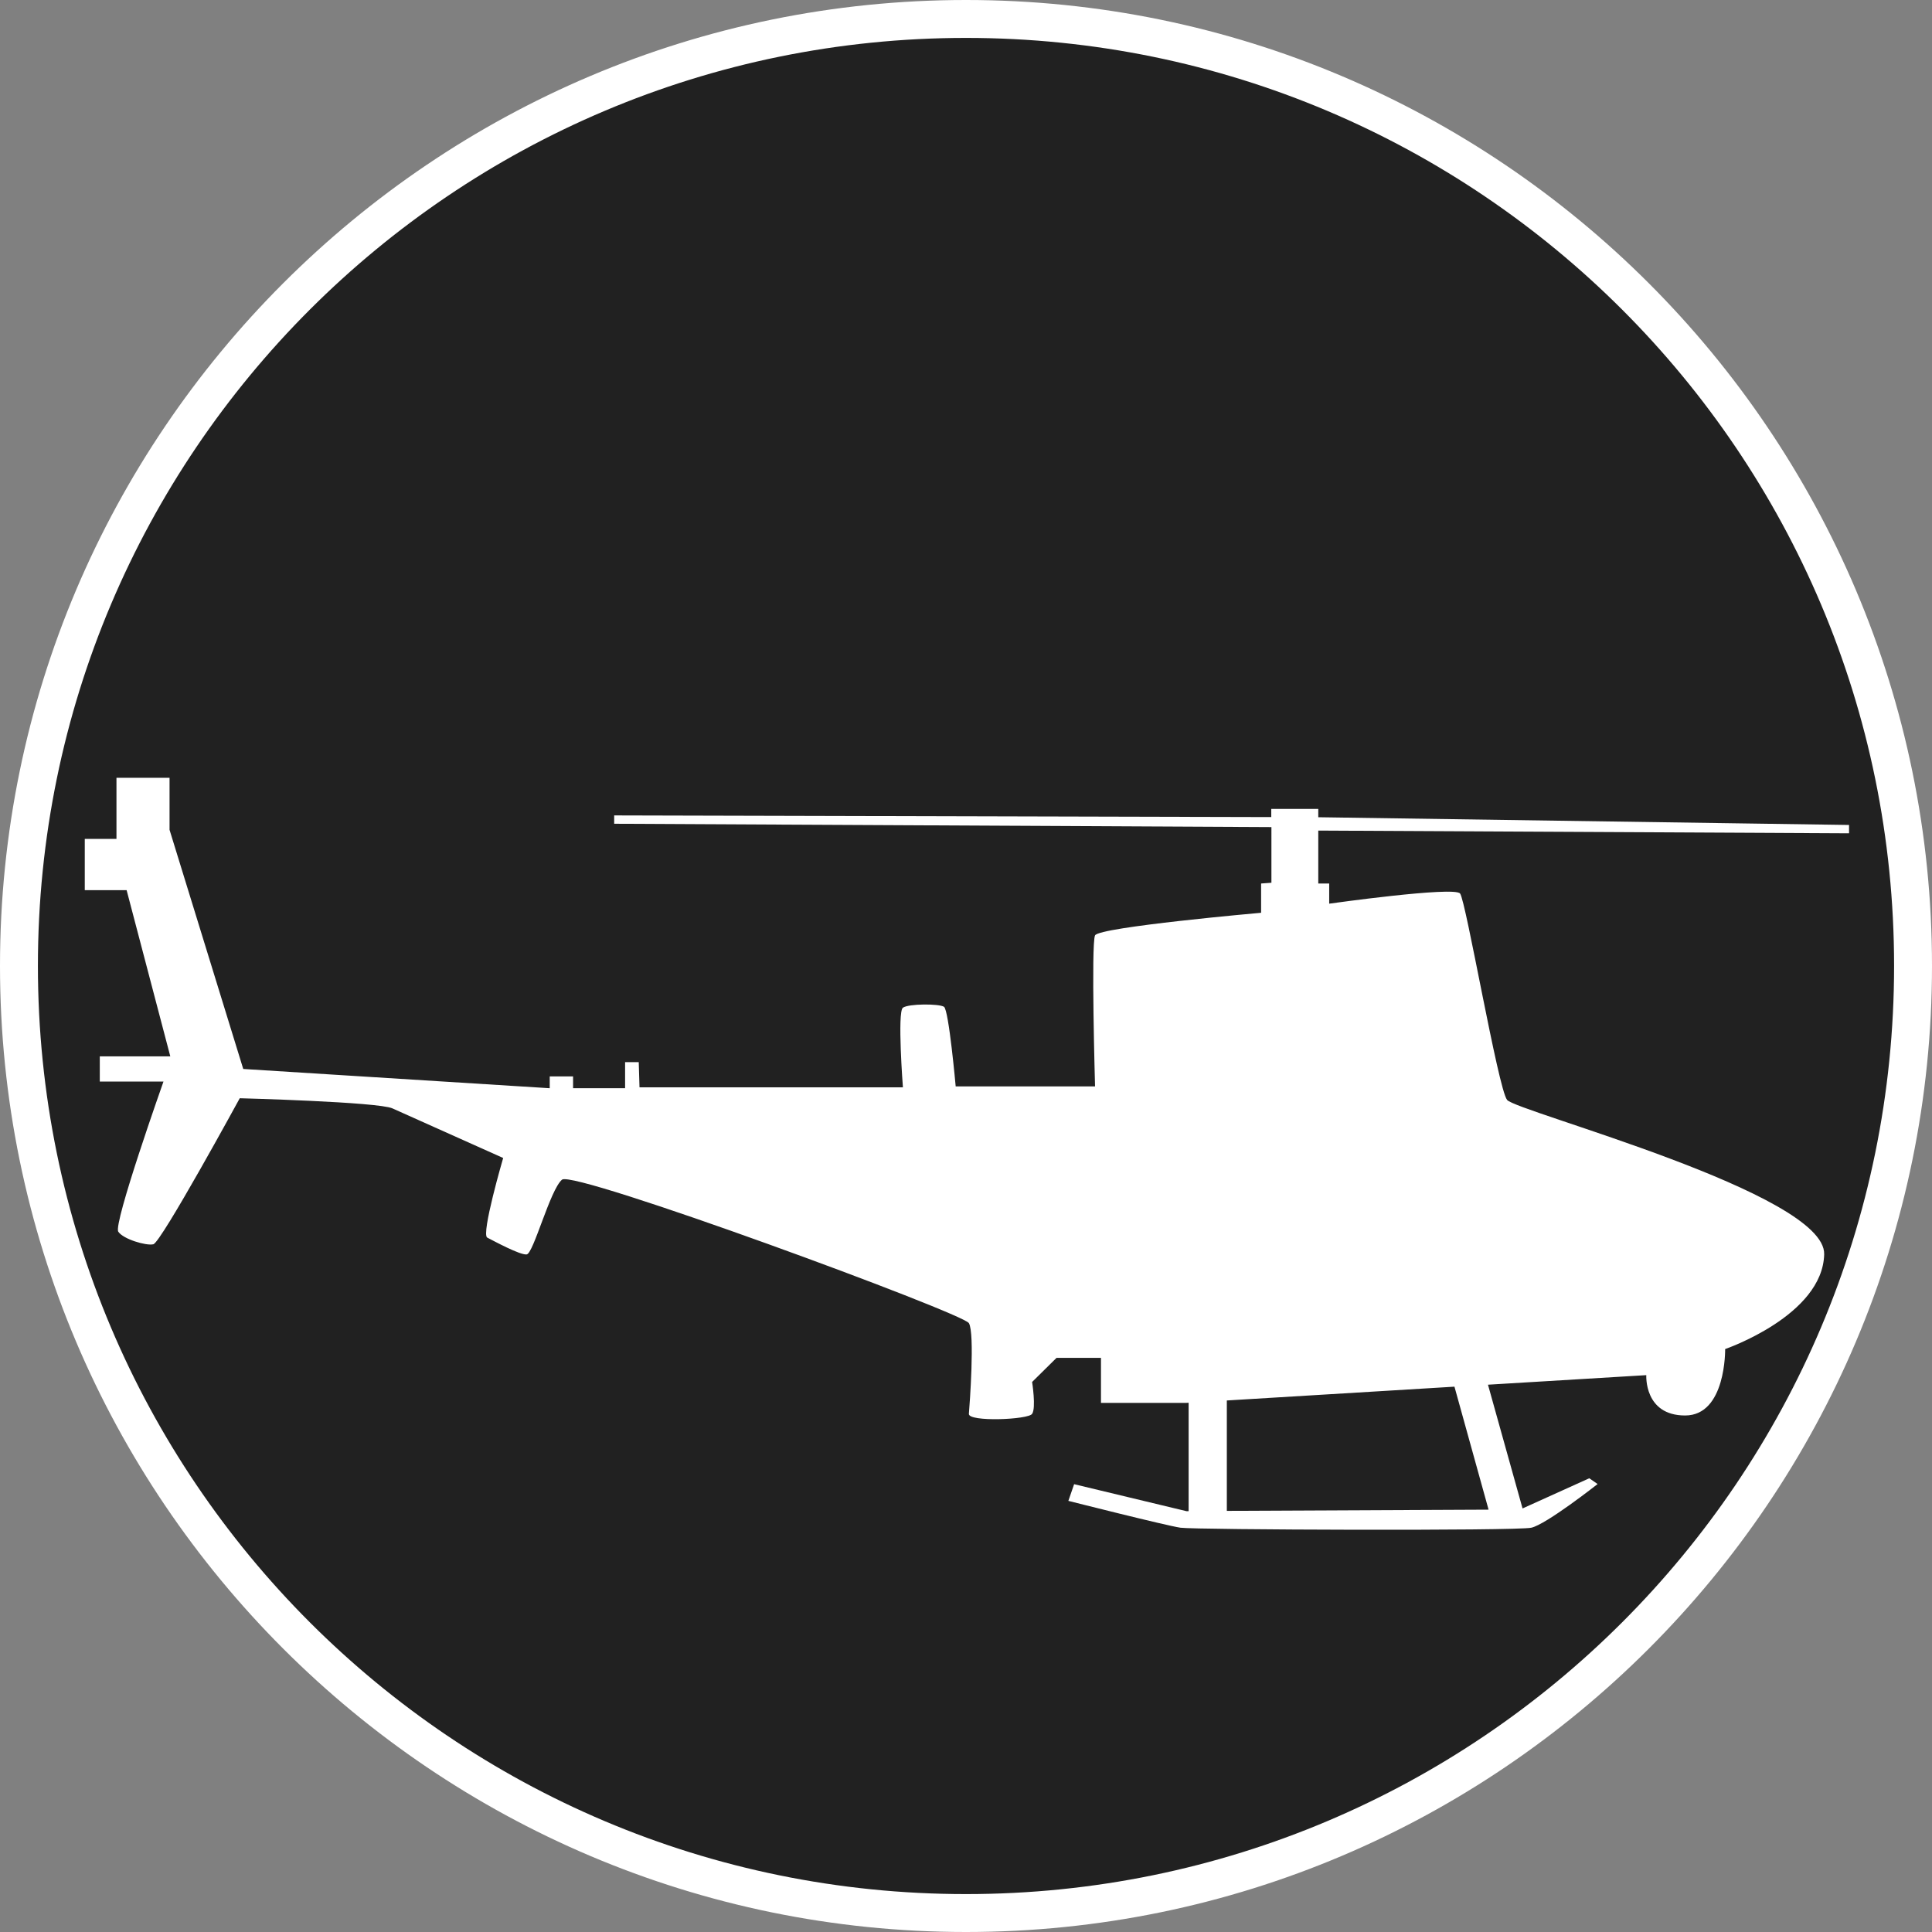 <?xml version="1.0" standalone="no"?>
<svg xmlns="http://www.w3.org/2000/svg" viewBox="-6.37 -6.37 12.74 12.74" color="#212121" width="75" height="75"><rect x="-6.37" y="-6.37" width="12.74" height="12.74" fill="#808080" stroke="none"/><g transform="matrix(1 0 0 -1 0 0)">
    <g xmlns="http://www.w3.org/2000/svg">
      <path class="primary" fill="currentColor" d="M0-6.245c-3.444,0-6.245,2.802-6.245,6.246c0,3.443,2.802,6.244,6.245,6.244s6.245-2.801,6.245-6.244    C6.245-3.443,3.444-6.245,0-6.245z"/>
      <path class="secondary" d="M0,6.12c3.38,0,6.12-2.74,6.12-6.119C6.12-3.38,3.38-6.12,0-6.12s-6.12,2.74-6.12,6.121    C-6.12,3.38-3.38,6.12,0,6.12 M0,6.37c-3.513,0-6.37-2.857-6.37-6.369C-6.37-3.512-3.513-6.37,0-6.37s6.37,2.858,6.37,6.371    C6.37,3.513,3.513,6.37,0,6.37L0,6.37z" fill="#FFFFFF"/>
    </g>
    <g xmlns="http://www.w3.org/2000/svg">
      <path id="MQ-8_Fire_Scout_2_" class="secondary" d="M5.823,0.875v0.055l-3.5,0.051v0.055h-0.31V0.982L-2.32,0.993V0.938l4.334-0.022    V0.549L1.946,0.544V0.351c0,0-1.067-0.094-1.095-0.149c-0.027-0.055,0-0.996,0-0.996h-0.919c0,0-0.045,0.503-0.077,0.525    c-0.033,0.021-0.233,0.021-0.271-0.006c-0.038-0.027,0-0.525,0-0.525h-1.737l-0.005,0.166h-0.09v-0.172h-0.343v0.078h-0.154    v-0.078l-2.021,0.127l-0.486,1.577v0.343h-0.35V0.838h-0.209V0.5h0.276l0.288-1.096h-0.465v-0.166h0.42c0,0-0.333-0.94-0.298-0.99    c0.032-0.049,0.183-0.094,0.231-0.083c0.051,0.011,0.57,0.963,0.57,0.963s0.913-0.024,1.007-0.067    c0.095-0.042,0.73-0.327,0.73-0.327s-0.147-0.503-0.105-0.525c0.043-0.022,0.216-0.116,0.26-0.111    c0.045,0.006,0.154,0.426,0.233,0.493c0.077,0.066,2.645-0.88,2.683-0.946c0.04-0.066,0.005-0.542,0-0.598    c-0.005-0.055,0.394-0.039,0.417,0c0.027,0.039,0,0.21,0,0.21l0.161,0.159H0.89v-0.297h0.56l0.018,0.001v-0.715H1.454L0.713-3.417    l-0.038-0.11c0,0,0.648-0.164,0.739-0.177c0.093-0.014,2.215-0.022,2.314,0c0.099,0.022,0.437,0.288,0.437,0.288L4.11-3.378    L3.67-3.577L3.442-2.761l1.044,0.063c0,0-0.016-0.266,0.256-0.266c0.271,0,0.264,0.438,0.264,0.438s0.643,0.221,0.653,0.625    C5.67-1.497,3.629-0.96,3.568-0.883C3.508-0.806,3.297,0.429,3.258,0.478C3.219,0.527,2.395,0.411,2.395,0.411v0.133H2.323v0.349    L5.823,0.875z M3.221-2.774l0.225-0.811L1.72-3.593v0.728L3.221-2.774z" fill="#FFFFFF"/>
    </g>
  </g></svg>